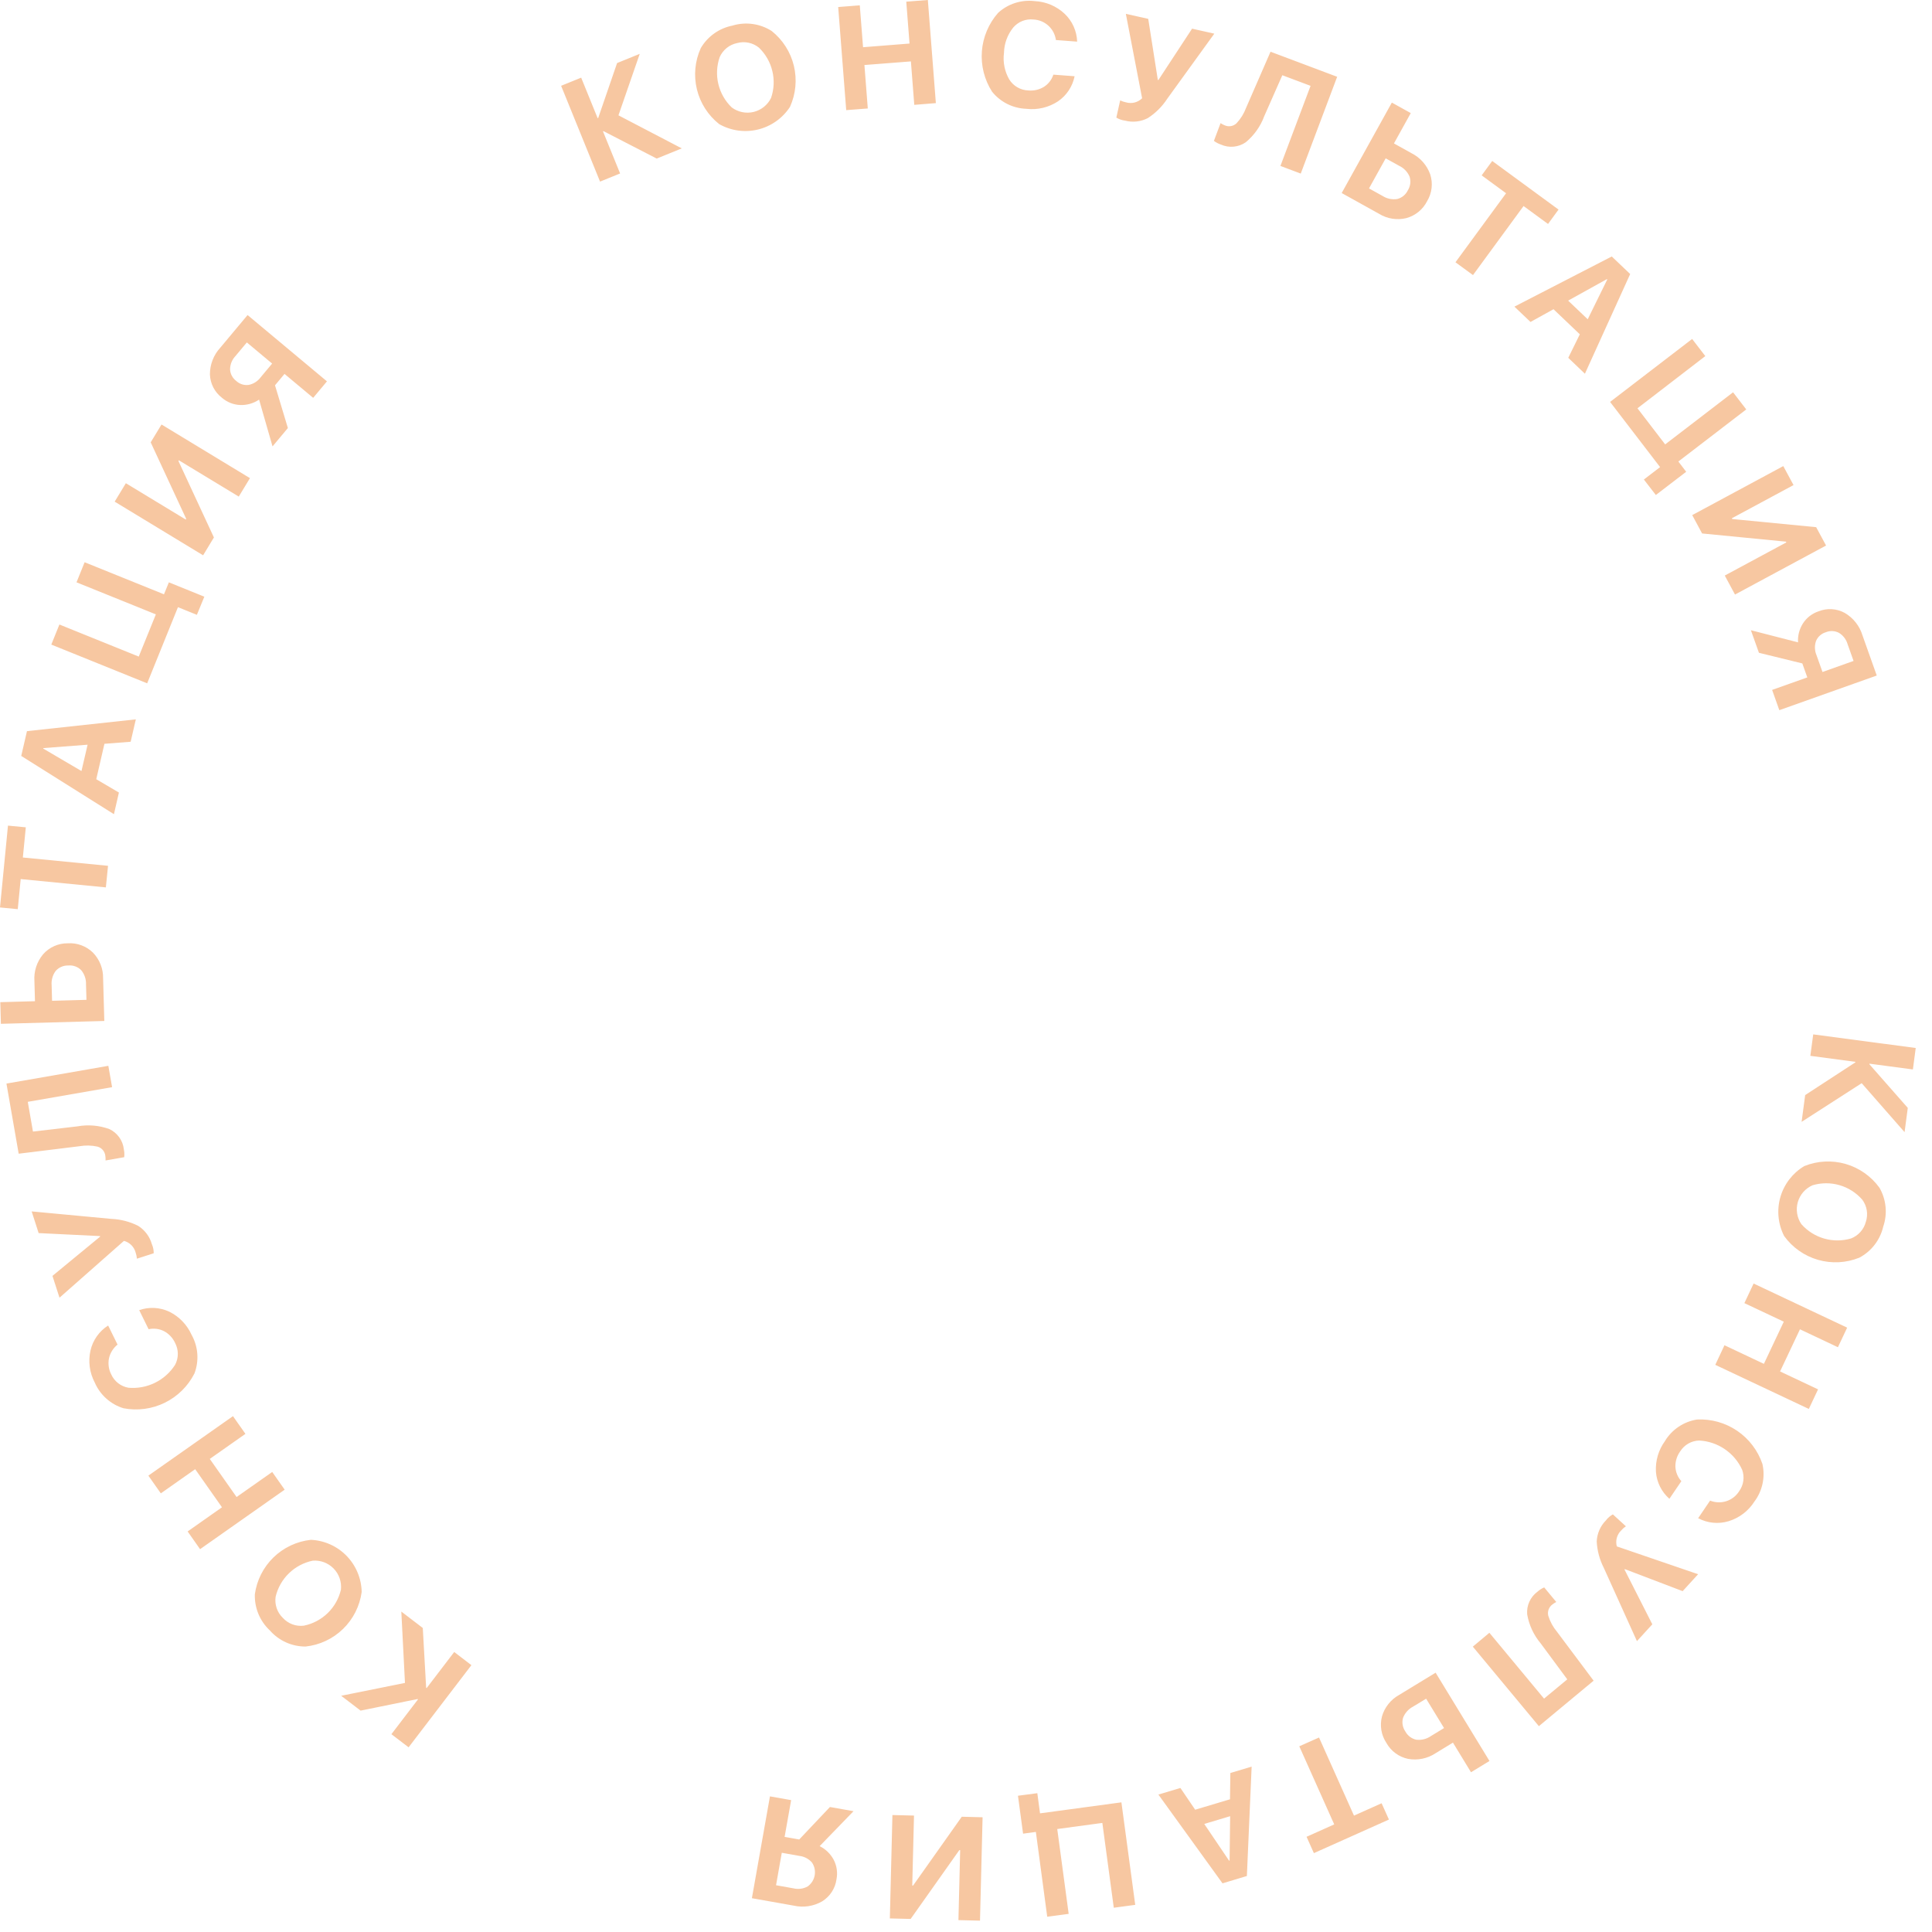 <svg width="118" height="118" viewBox="0 0 118 118" fill="none" xmlns="http://www.w3.org/2000/svg">
<path fill-rule="evenodd" clip-rule="evenodd" d="M37.773 7.044L39.073 3.289L37.69 3.851L36.536 7.207L36.503 7.22L35.496 4.743L34.271 5.24L36.649 11.092L37.874 10.595L36.828 8.023L36.86 8.01L40.111 9.685L41.64 9.063L37.773 7.044ZM44.759 1.559C44.353 1.636 43.969 1.798 43.632 2.035C43.294 2.273 43.012 2.58 42.803 2.935C42.444 3.723 42.36 4.609 42.563 5.45C42.766 6.292 43.245 7.041 43.924 7.579C44.642 7.987 45.489 8.106 46.292 7.911C47.096 7.717 47.794 7.224 48.247 6.533C48.605 5.745 48.69 4.86 48.487 4.018C48.284 3.177 47.805 2.428 47.127 1.89C46.779 1.669 46.387 1.524 45.979 1.467C45.571 1.409 45.154 1.44 44.759 1.556V1.559ZM45.017 2.631C45.246 2.568 45.488 2.56 45.72 2.609C45.953 2.658 46.171 2.762 46.355 2.912C46.757 3.3 47.041 3.795 47.172 4.339C47.303 4.882 47.276 5.452 47.094 5.981C46.991 6.193 46.842 6.38 46.657 6.528C46.473 6.676 46.258 6.781 46.029 6.837C45.799 6.892 45.56 6.896 45.329 6.848C45.097 6.8 44.879 6.702 44.69 6.56C44.287 6.172 44.004 5.677 43.874 5.133C43.744 4.589 43.772 4.02 43.955 3.491C44.05 3.273 44.197 3.082 44.382 2.932C44.566 2.782 44.785 2.679 45.017 2.631ZM57.159 6.298L56.67 0L55.352 0.102L55.551 2.66L52.712 2.884L52.513 0.326L51.194 0.429L51.684 6.727L53.002 6.625L52.796 3.971L55.635 3.75L55.841 6.404L57.159 6.298ZM62.703 6.648C63.374 6.723 64.051 6.562 64.616 6.191C65.143 5.833 65.508 5.282 65.633 4.657L64.336 4.559C64.236 4.868 64.031 5.132 63.757 5.306C63.468 5.482 63.129 5.558 62.792 5.523C62.56 5.513 62.334 5.447 62.133 5.33C61.932 5.213 61.763 5.048 61.64 4.85C61.358 4.359 61.246 3.789 61.32 3.227C61.332 2.664 61.531 2.12 61.885 1.681C62.035 1.505 62.225 1.369 62.44 1.283C62.654 1.198 62.886 1.166 63.116 1.191C63.456 1.205 63.78 1.339 64.031 1.568C64.283 1.798 64.446 2.108 64.491 2.445L65.788 2.543C65.768 1.896 65.492 1.284 65.022 0.839C64.526 0.374 63.88 0.1 63.201 0.069C62.798 0.019 62.389 0.057 62.002 0.181C61.615 0.305 61.259 0.511 60.96 0.786C60.384 1.44 60.037 2.263 59.97 3.131C59.904 4 60.122 4.867 60.592 5.6C60.847 5.917 61.168 6.175 61.532 6.355C61.897 6.536 62.296 6.635 62.703 6.646V6.648ZM68.701 7.364C69.17 7.49 69.67 7.437 70.102 7.215C70.578 6.909 70.983 6.506 71.291 6.032L74.166 2.056L72.808 1.751L70.75 4.889L70.716 4.882L70.13 1.152L68.763 0.846L69.756 6.001C69.631 6.125 69.476 6.214 69.305 6.259C69.134 6.303 68.955 6.302 68.785 6.254C68.657 6.23 68.534 6.189 68.417 6.131L68.182 7.182C68.341 7.28 68.52 7.342 68.705 7.366L68.701 7.364ZM79.445 10.602L81.669 4.69L77.6 3.159L76.106 6.588C75.976 6.937 75.778 7.257 75.523 7.529C75.43 7.618 75.313 7.678 75.186 7.701C75.059 7.724 74.929 7.709 74.81 7.658C74.718 7.622 74.63 7.577 74.548 7.522L74.141 8.604C74.27 8.701 74.413 8.776 74.566 8.828C74.81 8.938 75.078 8.983 75.345 8.958C75.611 8.934 75.867 8.841 76.087 8.689C76.597 8.267 76.986 7.718 77.215 7.098L78.32 4.595L80.045 5.243L78.204 10.135L79.445 10.602ZM81.946 11.79L84.231 13.06C84.478 13.211 84.751 13.312 85.036 13.357C85.322 13.402 85.613 13.39 85.894 13.322C86.166 13.248 86.42 13.117 86.639 12.938C86.858 12.76 87.037 12.537 87.164 12.285C87.31 12.042 87.403 11.771 87.436 11.489C87.469 11.207 87.441 10.922 87.353 10.652C87.154 10.089 86.744 9.625 86.21 9.357L85.138 8.76L86.165 6.907L85.009 6.266L81.946 11.79ZM83.614 11.508L84.633 9.671L85.455 10.126C85.742 10.261 85.969 10.498 86.093 10.79C86.138 10.928 86.151 11.075 86.132 11.22C86.113 11.364 86.063 11.503 85.985 11.626C85.922 11.757 85.832 11.872 85.719 11.964C85.607 12.056 85.476 12.121 85.335 12.156C85.023 12.204 84.704 12.136 84.438 11.965L83.614 11.508ZM89.965 16.801L93.054 12.584L94.548 13.679L95.19 12.8L91.14 9.832L90.495 10.711L91.986 11.803L88.895 16.019L89.965 16.801ZM95.784 21.854L96.801 22.826L99.566 16.737L98.441 15.665L92.495 18.728L93.478 19.664L94.883 18.886L96.49 20.418L95.784 21.854ZM98.145 17.047L98.167 17.068L96.972 19.5L95.776 18.361L98.145 17.047ZM101.133 30.233L102.987 28.814L102.508 28.188L106.655 25.006L105.85 23.96L101.703 27.142L100.011 24.937L104.155 21.749L103.35 20.703L98.339 24.548L101.392 28.529L100.402 29.288L101.133 30.233ZM105.343 35.153L105.968 36.313L111.53 33.319L110.925 32.198L105.801 31.7L105.776 31.654L109.542 29.627L108.917 28.467L103.355 31.461L103.959 32.582L109.08 33.082L109.105 33.127L105.343 35.153ZM111.312 41.043L110.946 40.016C110.828 39.739 110.818 39.427 110.919 39.143C110.974 39.016 111.055 38.903 111.159 38.812C111.262 38.72 111.384 38.653 111.517 38.615C111.645 38.562 111.782 38.538 111.92 38.544C112.058 38.551 112.193 38.587 112.316 38.651C112.572 38.807 112.761 39.053 112.844 39.341L113.209 40.368L111.312 41.043ZM110.08 40.52L110.384 41.374L108.235 42.138L108.675 43.375L114.626 41.259L113.758 38.817C113.583 38.233 113.192 37.737 112.665 37.431C112.422 37.299 112.153 37.222 111.876 37.207C111.6 37.191 111.324 37.236 111.067 37.339C110.676 37.47 110.34 37.73 110.117 38.077C109.898 38.421 109.793 38.826 109.818 39.233L106.939 38.492L107.429 39.87L110.08 40.52ZM113.705 66.158L116.325 69.147L116.521 67.667L114.177 65.002L114.181 64.966L116.833 65.318L117.006 64.008L110.745 63.177L110.57 64.488L113.322 64.853L113.317 64.887L110.254 66.883L110.036 68.519L113.705 66.158ZM115.02 74.923C115.154 74.533 115.203 74.119 115.163 73.708C115.124 73.298 114.997 72.9 114.791 72.543C114.283 71.842 113.556 71.33 112.724 71.09C111.892 70.851 111.004 70.896 110.201 71.22C109.491 71.642 108.969 72.319 108.74 73.113C108.511 73.907 108.594 74.758 108.97 75.494C109.478 76.195 110.205 76.706 111.037 76.946C111.868 77.185 112.756 77.14 113.559 76.816C113.923 76.623 114.243 76.355 114.495 76.028C114.747 75.701 114.926 75.325 115.02 74.923ZM113.961 74.618C113.903 74.848 113.79 75.061 113.632 75.24C113.474 75.418 113.276 75.555 113.055 75.641C112.518 75.799 111.948 75.801 111.411 75.646C110.874 75.491 110.392 75.186 110.022 74.767C109.889 74.572 109.8 74.35 109.763 74.117C109.725 73.883 109.74 73.645 109.805 73.418C109.871 73.191 109.986 72.981 110.141 72.803C110.297 72.626 110.491 72.485 110.707 72.391C111.244 72.232 111.814 72.23 112.352 72.386C112.889 72.542 113.37 72.848 113.739 73.269C113.881 73.46 113.976 73.681 114.015 73.916C114.054 74.151 114.036 74.391 113.963 74.618H113.961ZM104.764 83.359L110.477 86.053L111.041 84.857L108.721 83.763L109.935 81.189L112.254 82.284L112.818 81.088L107.105 78.394L106.541 79.59L108.948 80.724L107.733 83.299L105.325 82.163L104.764 83.359ZM101.695 88.01C101.295 88.555 101.099 89.223 101.139 89.897C101.187 90.532 101.482 91.122 101.961 91.541L102.691 90.465C102.472 90.224 102.344 89.914 102.328 89.589C102.319 89.251 102.422 88.919 102.621 88.644C102.745 88.448 102.915 88.284 103.117 88.168C103.319 88.053 103.547 87.989 103.779 87.982C104.339 88.011 104.88 88.193 105.343 88.509C105.806 88.824 106.174 89.26 106.406 89.77C106.484 89.988 106.508 90.221 106.475 90.45C106.443 90.678 106.355 90.895 106.219 91.082C106.037 91.37 105.76 91.584 105.436 91.688C105.112 91.792 104.762 91.779 104.446 91.652L103.717 92.727C104.288 93.031 104.956 93.097 105.576 92.91C106.226 92.712 106.785 92.288 107.15 91.715C107.394 91.39 107.565 91.016 107.65 90.619C107.735 90.222 107.733 89.811 107.643 89.415C107.363 88.59 106.821 87.879 106.101 87.389C105.381 86.9 104.521 86.657 103.651 86.699C103.249 86.762 102.865 86.912 102.527 87.139C102.189 87.365 101.904 87.662 101.692 88.009L101.695 88.01ZM98.09 92.855C97.747 93.199 97.544 93.659 97.522 94.145C97.551 94.709 97.699 95.261 97.957 95.764L99.979 100.235L100.918 99.207L99.219 95.863L99.243 95.837L102.77 97.182L103.716 96.148L98.75 94.449C98.703 94.278 98.703 94.098 98.749 93.927C98.796 93.756 98.887 93.601 99.013 93.478C99.098 93.379 99.195 93.292 99.303 93.22L98.508 92.494C98.345 92.583 98.202 92.705 98.09 92.853V92.855ZM89.955 100.572L93.989 105.428L97.333 102.651L95.092 99.658C94.854 99.372 94.674 99.042 94.564 98.687C94.532 98.562 94.538 98.431 94.581 98.309C94.624 98.188 94.702 98.082 94.804 98.004C94.881 97.942 94.964 97.888 95.052 97.844L94.314 96.954C94.166 97.018 94.028 97.105 93.908 97.212C93.692 97.37 93.52 97.581 93.409 97.824C93.298 98.067 93.252 98.335 93.275 98.602C93.388 99.253 93.672 99.863 94.097 100.369L95.724 102.569L94.305 103.746L90.966 99.725L89.955 100.572ZM87.683 102.162L85.451 103.522C85.199 103.662 84.976 103.85 84.797 104.076C84.617 104.301 84.484 104.56 84.405 104.838C84.335 105.112 84.322 105.397 84.369 105.676C84.416 105.955 84.522 106.22 84.679 106.455C84.817 106.703 85.007 106.917 85.236 107.085C85.464 107.253 85.726 107.369 86.004 107.427C86.592 107.532 87.198 107.405 87.695 107.072L88.741 106.434L89.844 108.243L90.972 107.555L87.683 102.162ZM87.103 103.751L88.197 105.544L87.397 106.032C87.137 106.213 86.82 106.293 86.505 106.256C86.362 106.226 86.228 106.165 86.112 106.077C85.996 105.989 85.9 105.877 85.832 105.749C85.749 105.63 85.694 105.494 85.67 105.351C85.645 105.208 85.653 105.061 85.693 104.922C85.805 104.627 86.022 104.384 86.301 104.237L87.103 103.751ZM79.356 106.657L81.49 111.428L79.8 112.185L80.248 113.183L84.831 111.132L84.383 110.137L82.697 110.892L80.562 106.121L79.356 106.657ZM72.095 109.203L70.751 109.606L74.667 115.028L76.155 114.58L76.446 107.9L75.146 108.289L75.124 109.895L72.997 110.531L72.095 109.203ZM75.099 113.637L75.07 113.646L73.552 111.4L75.133 110.927L75.099 113.637ZM62.174 109.678L62.486 111.994L63.267 111.888L63.961 117.068L65.271 116.892L64.573 111.711L67.328 111.338L68.026 116.518L69.336 116.342L68.492 110.081L63.521 110.753L63.356 109.522L62.174 109.678ZM55.824 110.889L54.506 110.857L54.349 117.171L55.619 117.203L58.592 112.999H58.644L58.538 117.274L59.855 117.307L60.013 110.993L58.742 110.96L55.77 115.161H55.717L55.824 110.889ZM47.749 113.161L48.822 113.352C49.122 113.386 49.398 113.532 49.595 113.76C49.749 113.989 49.807 114.269 49.758 114.541C49.709 114.813 49.556 115.055 49.332 115.216C49.07 115.362 48.762 115.405 48.471 115.335L47.398 115.144L47.749 113.161ZM48.813 112.35L47.921 112.192L48.32 109.946L47.026 109.716L45.923 115.936L48.475 116.389C49.069 116.525 49.693 116.431 50.219 116.125C50.454 115.979 50.654 115.782 50.805 115.55C50.955 115.317 51.053 115.055 51.09 114.78C51.17 114.376 51.11 113.955 50.919 113.589C50.728 113.229 50.428 112.937 50.061 112.757L52.13 110.621L50.69 110.366L48.813 112.35ZM24.734 102.787L20.838 103.572L22.025 104.479L25.502 103.771L25.53 103.792L23.906 105.918L24.956 106.72L28.792 101.702L27.742 100.898L26.057 103.104L26.028 103.082L25.822 99.431L24.511 98.429L24.734 102.787ZM16.484 99.584C16.756 99.893 17.092 100.141 17.468 100.311C17.844 100.48 18.252 100.567 18.665 100.565C19.526 100.472 20.33 100.094 20.951 99.491C21.572 98.888 21.972 98.094 22.09 97.236C22.075 96.41 21.746 95.621 21.17 95.028C20.594 94.436 19.814 94.085 18.989 94.047C18.129 94.14 17.324 94.518 16.703 95.121C16.083 95.725 15.682 96.518 15.565 97.376C15.552 97.788 15.627 98.198 15.785 98.579C15.944 98.96 16.182 99.302 16.484 99.584ZM17.275 98.815C17.104 98.65 16.974 98.447 16.898 98.221C16.821 97.996 16.8 97.756 16.835 97.521C16.964 96.977 17.246 96.481 17.646 96.092C18.047 95.702 18.551 95.435 19.098 95.321C19.334 95.302 19.57 95.335 19.792 95.418C20.013 95.501 20.213 95.632 20.378 95.802C20.543 95.971 20.668 96.175 20.745 96.398C20.822 96.622 20.848 96.859 20.823 97.094C20.694 97.639 20.413 98.135 20.011 98.525C19.609 98.914 19.104 99.18 18.556 99.291C18.32 99.32 18.08 99.292 17.858 99.209C17.635 99.126 17.435 98.991 17.275 98.815ZM14.229 86.494L9.062 90.127L9.823 91.209L11.921 89.733L13.558 92.06L11.46 93.536L12.22 94.618L17.387 90.984L16.627 89.903L14.45 91.433L12.813 89.106L14.99 87.575L14.229 86.494ZM11.705 81.534C11.429 80.916 10.947 80.413 10.34 80.114C9.763 79.843 9.104 79.808 8.502 80.018L9.076 81.185C9.394 81.113 9.727 81.155 10.017 81.303C10.316 81.462 10.554 81.715 10.694 82.023C10.803 82.229 10.861 82.458 10.861 82.691C10.861 82.924 10.803 83.153 10.694 83.359C10.392 83.831 9.966 84.211 9.463 84.457C8.96 84.704 8.399 84.808 7.841 84.758C7.614 84.718 7.4 84.623 7.218 84.482C7.035 84.34 6.89 84.157 6.795 83.947C6.638 83.644 6.589 83.296 6.656 82.961C6.73 82.631 6.914 82.336 7.179 82.124L6.605 80.958C6.058 81.305 5.671 81.853 5.526 82.485C5.377 83.148 5.47 83.843 5.789 84.444C5.95 84.817 6.191 85.15 6.494 85.421C6.797 85.692 7.155 85.894 7.544 86.012C8.4 86.176 9.285 86.057 10.067 85.673C10.848 85.289 11.484 84.661 11.877 83.884C12.021 83.503 12.08 83.096 12.051 82.69C12.021 82.284 11.904 81.889 11.706 81.534H11.705ZM9.28 76.005C9.151 75.536 8.852 75.132 8.441 74.872C7.936 74.617 7.383 74.472 6.819 74.447L1.934 73.989L2.36 75.313L6.108 75.496L6.118 75.528L3.204 77.926L3.634 79.259L7.57 75.788C7.741 75.833 7.897 75.922 8.022 76.046C8.147 76.171 8.237 76.327 8.282 76.497C8.325 76.619 8.352 76.747 8.362 76.876L9.387 76.546C9.39 76.36 9.354 76.176 9.282 76.005H9.28ZM6.617 65.097L0.394 66.181L1.141 70.464L4.852 70.008C5.219 69.943 5.595 69.952 5.958 70.033C6.082 70.068 6.193 70.139 6.278 70.236C6.362 70.334 6.415 70.454 6.432 70.582C6.447 70.679 6.453 70.778 6.447 70.877L7.586 70.678C7.605 70.518 7.598 70.356 7.564 70.198C7.535 69.932 7.438 69.678 7.282 69.461C7.125 69.243 6.916 69.07 6.673 68.958C6.051 68.733 5.381 68.676 4.731 68.794L2.013 69.112L1.697 67.296L6.846 66.4L6.617 65.097ZM6.371 62.358L6.297 59.744C6.301 59.455 6.249 59.168 6.142 58.9C6.035 58.631 5.877 58.387 5.675 58.18C5.473 57.983 5.231 57.83 4.965 57.733C4.7 57.635 4.417 57.594 4.135 57.614C3.852 57.611 3.571 57.669 3.312 57.784C3.053 57.9 2.822 58.069 2.634 58.282C2.25 58.74 2.059 59.329 2.102 59.925L2.136 61.15L0.018 61.209L0.055 62.531L6.371 62.358ZM5.28 61.067L3.18 61.125L3.154 60.188C3.125 59.872 3.212 59.557 3.4 59.301C3.497 59.192 3.616 59.106 3.75 59.049C3.884 58.991 4.029 58.964 4.175 58.969C4.319 58.955 4.465 58.974 4.601 59.024C4.737 59.074 4.861 59.154 4.962 59.258C5.162 59.502 5.266 59.81 5.254 60.125L5.28 61.067ZM6.598 52.881L1.396 52.373L1.576 50.53L0.487 50.426L0 55.424L1.085 55.529L1.264 53.691L6.466 54.199L6.598 52.881ZM7.98 45.304L8.296 43.936L1.647 44.656L1.297 46.17L6.959 49.728L7.263 48.406L5.879 47.592L6.378 45.429L7.98 45.304ZM2.64 45.721L2.647 45.691L5.35 45.484L4.976 47.092L2.64 45.721ZM12.48 36.444L10.314 35.568L10.015 36.298L5.168 34.34L4.673 35.566L9.52 37.524L8.474 40.102L3.628 38.143L3.133 39.369L8.989 41.735L10.869 37.084L12.025 37.552L12.48 36.444ZM14.583 30.33L15.266 29.203L9.865 25.927L9.204 27.017L11.371 31.686L11.344 31.731L7.687 29.513L7.004 30.639L12.405 33.916L13.065 32.826L10.899 28.159L10.926 28.114L14.583 30.33ZM16.621 22.206L15.922 23.042C15.743 23.285 15.48 23.452 15.184 23.51C15.047 23.527 14.908 23.514 14.777 23.472C14.646 23.429 14.526 23.358 14.425 23.264C14.315 23.181 14.225 23.074 14.16 22.952C14.095 22.83 14.058 22.695 14.052 22.557C14.055 22.257 14.171 21.969 14.377 21.751L15.076 20.915L16.621 22.206ZM16.796 23.533L17.377 22.837L19.127 24.299L19.969 23.292L15.121 19.242L13.46 21.23C13.046 21.677 12.818 22.265 12.821 22.874C12.832 23.15 12.903 23.42 13.03 23.666C13.156 23.911 13.336 24.125 13.555 24.294C13.867 24.565 14.262 24.722 14.675 24.737C15.083 24.751 15.485 24.636 15.824 24.407L16.645 27.264L17.583 26.143L16.796 23.533Z" fill="#F7C7A1"/>
</svg>
